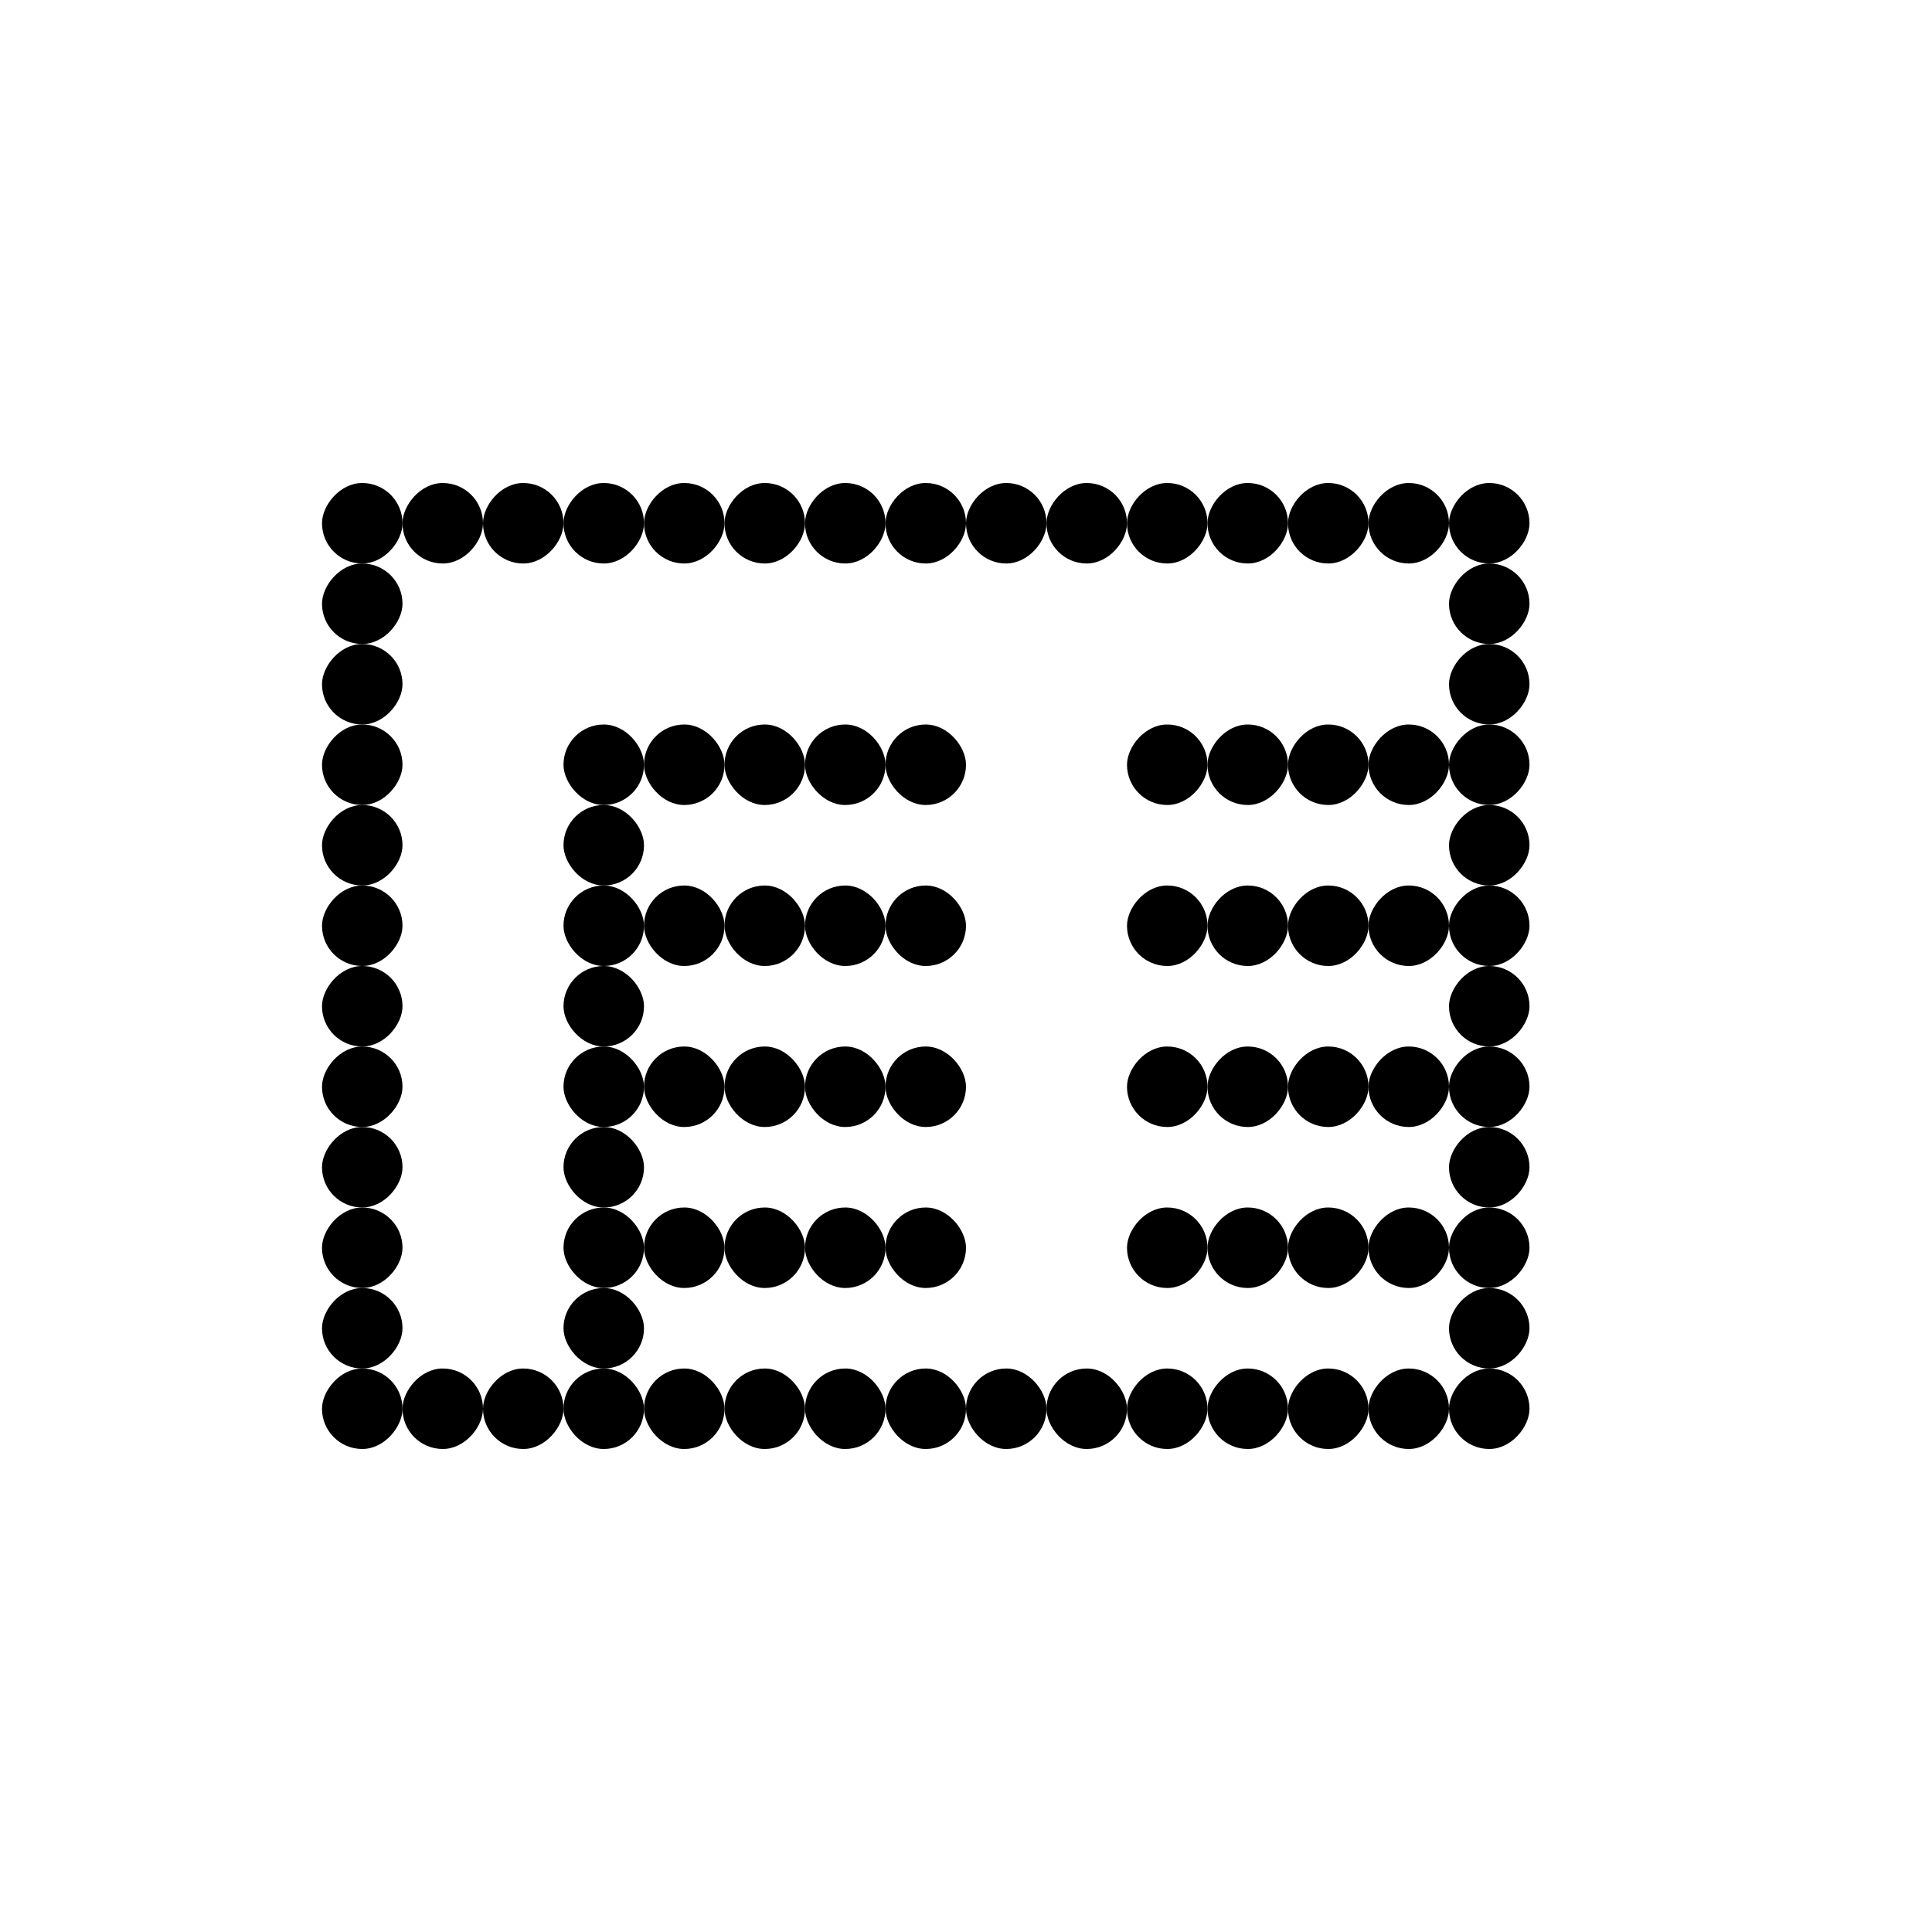 <svg width="24" height="24" viewBox="0 0 24 24" fill="none" xmlns="http://www.w3.org/2000/svg">
<rect x="7" y="9" width="1" height="1" rx="0.5" fill="black"/>
<rect width="1" height="1" rx="0.5" transform="matrix(-1 0 0 1 19 9)" fill="black"/>
<rect width="1" height="1" rx="0.5" transform="matrix(-1 0 0 1 5 9)" fill="black"/>
<rect width="1" height="1" rx="0.5" transform="matrix(-1 0 0 1 19 7)" fill="black"/>
<rect width="1" height="1" rx="0.5" transform="matrix(-1 0 0 1 5 7)" fill="black"/>
<rect width="1" height="1" rx="0.5" transform="matrix(-1 0 0 1 5 6)" fill="black"/>
<rect width="1" height="1" rx="0.5" transform="matrix(-1 0 0 1 6 6)" fill="black"/>
<rect width="1" height="1" rx="0.5" transform="matrix(-1 0 0 1 7 6)" fill="black"/>
<rect width="1" height="1" rx="0.5" transform="matrix(-1 0 0 1 8 6)" fill="black"/>
<rect width="1" height="1" rx="0.5" transform="matrix(-1 0 0 1 9 6)" fill="black"/>
<rect width="1" height="1" rx="0.5" transform="matrix(-1 0 0 1 10 6)" fill="black"/>
<rect width="1" height="1" rx="0.5" transform="matrix(-1 0 0 1 11 6)" fill="black"/>
<rect width="1" height="1" rx="0.5" transform="matrix(-1 0 0 1 12 6)" fill="black"/>
<rect width="1" height="1" rx="0.5" transform="matrix(-1 0 0 1 13 6)" fill="black"/>
<rect width="1" height="1" rx="0.5" transform="matrix(-1 0 0 1 14 6)" fill="black"/>
<rect width="1" height="1" rx="0.5" transform="matrix(-1 0 0 1 15 6)" fill="black"/>
<rect width="1" height="1" rx="0.5" transform="matrix(-1 0 0 1 16 6)" fill="black"/>
<rect width="1" height="1" rx="0.5" transform="matrix(-1 0 0 1 17 6)" fill="black"/>
<rect width="1" height="1" rx="0.5" transform="matrix(-1 0 0 1 18 6)" fill="black"/>
<rect width="1" height="1" rx="0.5" transform="matrix(-1 0 0 1 19 6)" fill="black"/>
<rect x="7" y="11" width="1" height="1" rx="0.5" fill="black"/>
<rect width="1" height="1" rx="0.5" transform="matrix(-1 0 0 1 19 11)" fill="black"/>
<rect width="1" height="1" rx="0.5" transform="matrix(-1 0 0 1 5 11)" fill="black"/>
<rect x="7" y="13" width="1" height="1" rx="0.5" fill="black"/>
<rect width="1" height="1" rx="0.5" transform="matrix(-1 0 0 1 19 13)" fill="black"/>
<rect width="1" height="1" rx="0.5" transform="matrix(-1 0 0 1 5 13)" fill="black"/>
<rect x="7" y="15" width="1" height="1" rx="0.5" fill="black"/>
<rect width="1" height="1" rx="0.5" transform="matrix(-1 0 0 1 19 15)" fill="black"/>
<rect width="1" height="1" rx="0.5" transform="matrix(-1 0 0 1 5 15)" fill="black"/>
<rect x="7" y="17" width="1" height="1" rx="0.5" fill="black"/>
<rect width="1" height="1" rx="0.5" transform="matrix(-1 0 0 1 19 17)" fill="black"/>
<rect width="1" height="1" rx="0.5" transform="matrix(-1 0 0 1 5 17)" fill="black"/>
<rect width="1" height="1" rx="0.5" transform="matrix(-1 0 0 1 6 17)" fill="black"/>
<rect width="1" height="1" rx="0.5" transform="matrix(-1 0 0 1 7 17)" fill="black"/>
<rect x="7" y="10" width="1" height="1" rx="0.5" fill="black"/>
<rect width="1" height="1" rx="0.5" transform="matrix(-1 0 0 1 19 10)" fill="black"/>
<rect width="1" height="1" rx="0.5" transform="matrix(-1 0 0 1 5 10)" fill="black"/>
<rect width="1" height="1" rx="0.5" transform="matrix(-1 0 0 1 19 8)" fill="black"/>
<rect width="1" height="1" rx="0.5" transform="matrix(-1 0 0 1 5 8)" fill="black"/>
<rect x="7" y="12" width="1" height="1" rx="0.5" fill="black"/>
<rect width="1" height="1" rx="0.5" transform="matrix(-1 0 0 1 19 12)" fill="black"/>
<rect width="1" height="1" rx="0.5" transform="matrix(-1 0 0 1 5 12)" fill="black"/>
<rect x="7" y="14" width="1" height="1" rx="0.5" fill="black"/>
<rect width="1" height="1" rx="0.5" transform="matrix(-1 0 0 1 19 14)" fill="black"/>
<rect width="1" height="1" rx="0.5" transform="matrix(-1 0 0 1 5 14)" fill="black"/>
<rect x="7" y="16" width="1" height="1" rx="0.5" fill="black"/>
<rect width="1" height="1" rx="0.5" transform="matrix(-1 0 0 1 19 16)" fill="black"/>
<rect width="1" height="1" rx="0.5" transform="matrix(-1 0 0 1 5 16)" fill="black"/>
<rect x="8" y="9" width="1" height="1" rx="0.5" fill="black"/>
<rect width="1" height="1" rx="0.5" transform="matrix(-1 0 0 1 18 9)" fill="black"/>
<rect x="9" y="9" width="1" height="1" rx="0.5" fill="black"/>
<rect width="1" height="1" rx="0.5" transform="matrix(-1 0 0 1 17 9)" fill="black"/>
<rect x="10" y="9" width="1" height="1" rx="0.5" fill="black"/>
<rect width="1" height="1" rx="0.5" transform="matrix(-1 0 0 1 16 9)" fill="black"/>
<rect x="11" y="9" width="1" height="1" rx="0.5" fill="black"/>
<rect width="1" height="1" rx="0.5" transform="matrix(-1 0 0 1 15 9)" fill="black"/>
<rect x="8" y="11" width="1" height="1" rx="0.5" fill="black"/>
<rect width="1" height="1" rx="0.5" transform="matrix(-1 0 0 1 18 11)" fill="black"/>
<rect x="9" y="11" width="1" height="1" rx="0.5" fill="black"/>
<rect width="1" height="1" rx="0.5" transform="matrix(-1 0 0 1 17 11)" fill="black"/>
<rect x="10" y="11" width="1" height="1" rx="0.5" fill="black"/>
<rect width="1" height="1" rx="0.5" transform="matrix(-1 0 0 1 16 11)" fill="black"/>
<rect x="11" y="11" width="1" height="1" rx="0.5" fill="black"/>
<rect width="1" height="1" rx="0.5" transform="matrix(-1 0 0 1 15 11)" fill="black"/>
<rect x="8" y="13" width="1" height="1" rx="0.5" fill="black"/>
<rect width="1" height="1" rx="0.5" transform="matrix(-1 0 0 1 18 13)" fill="black"/>
<rect x="9" y="13" width="1" height="1" rx="0.5" fill="black"/>
<rect width="1" height="1" rx="0.5" transform="matrix(-1 0 0 1 17 13)" fill="black"/>
<rect x="10" y="13" width="1" height="1" rx="0.5" fill="black"/>
<rect width="1" height="1" rx="0.5" transform="matrix(-1 0 0 1 16 13)" fill="black"/>
<rect x="11" y="13" width="1" height="1" rx="0.5" fill="black"/>
<rect width="1" height="1" rx="0.5" transform="matrix(-1 0 0 1 15 13)" fill="black"/>
<rect x="8" y="15" width="1" height="1" rx="0.5" fill="black"/>
<rect width="1" height="1" rx="0.5" transform="matrix(-1 0 0 1 18 15)" fill="black"/>
<rect x="9" y="15" width="1" height="1" rx="0.5" fill="black"/>
<rect width="1" height="1" rx="0.5" transform="matrix(-1 0 0 1 17 15)" fill="black"/>
<rect x="10" y="15" width="1" height="1" rx="0.5" fill="black"/>
<rect width="1" height="1" rx="0.5" transform="matrix(-1 0 0 1 16 15)" fill="black"/>
<rect x="11" y="15" width="1" height="1" rx="0.5" fill="black"/>
<rect width="1" height="1" rx="0.5" transform="matrix(-1 0 0 1 15 15)" fill="black"/>
<rect x="8" y="17" width="1" height="1" rx="0.5" fill="black"/>
<rect width="1" height="1" rx="0.5" transform="matrix(-1 0 0 1 18 17)" fill="black"/>
<rect x="9" y="17" width="1" height="1" rx="0.5" fill="black"/>
<rect width="1" height="1" rx="0.5" transform="matrix(-1 0 0 1 17 17)" fill="black"/>
<rect x="10" y="17" width="1" height="1" rx="0.5" fill="black"/>
<rect width="1" height="1" rx="0.5" transform="matrix(-1 0 0 1 16 17)" fill="black"/>
<rect x="11" y="17" width="1" height="1" rx="0.5" fill="black"/>
<rect x="12" y="17" width="1" height="1" rx="0.5" fill="black"/>
<rect x="13" y="17" width="1" height="1" rx="0.5" fill="black"/>
<rect width="1" height="1" rx="0.5" transform="matrix(-1 0 0 1 15 17)" fill="black"/>
</svg>
